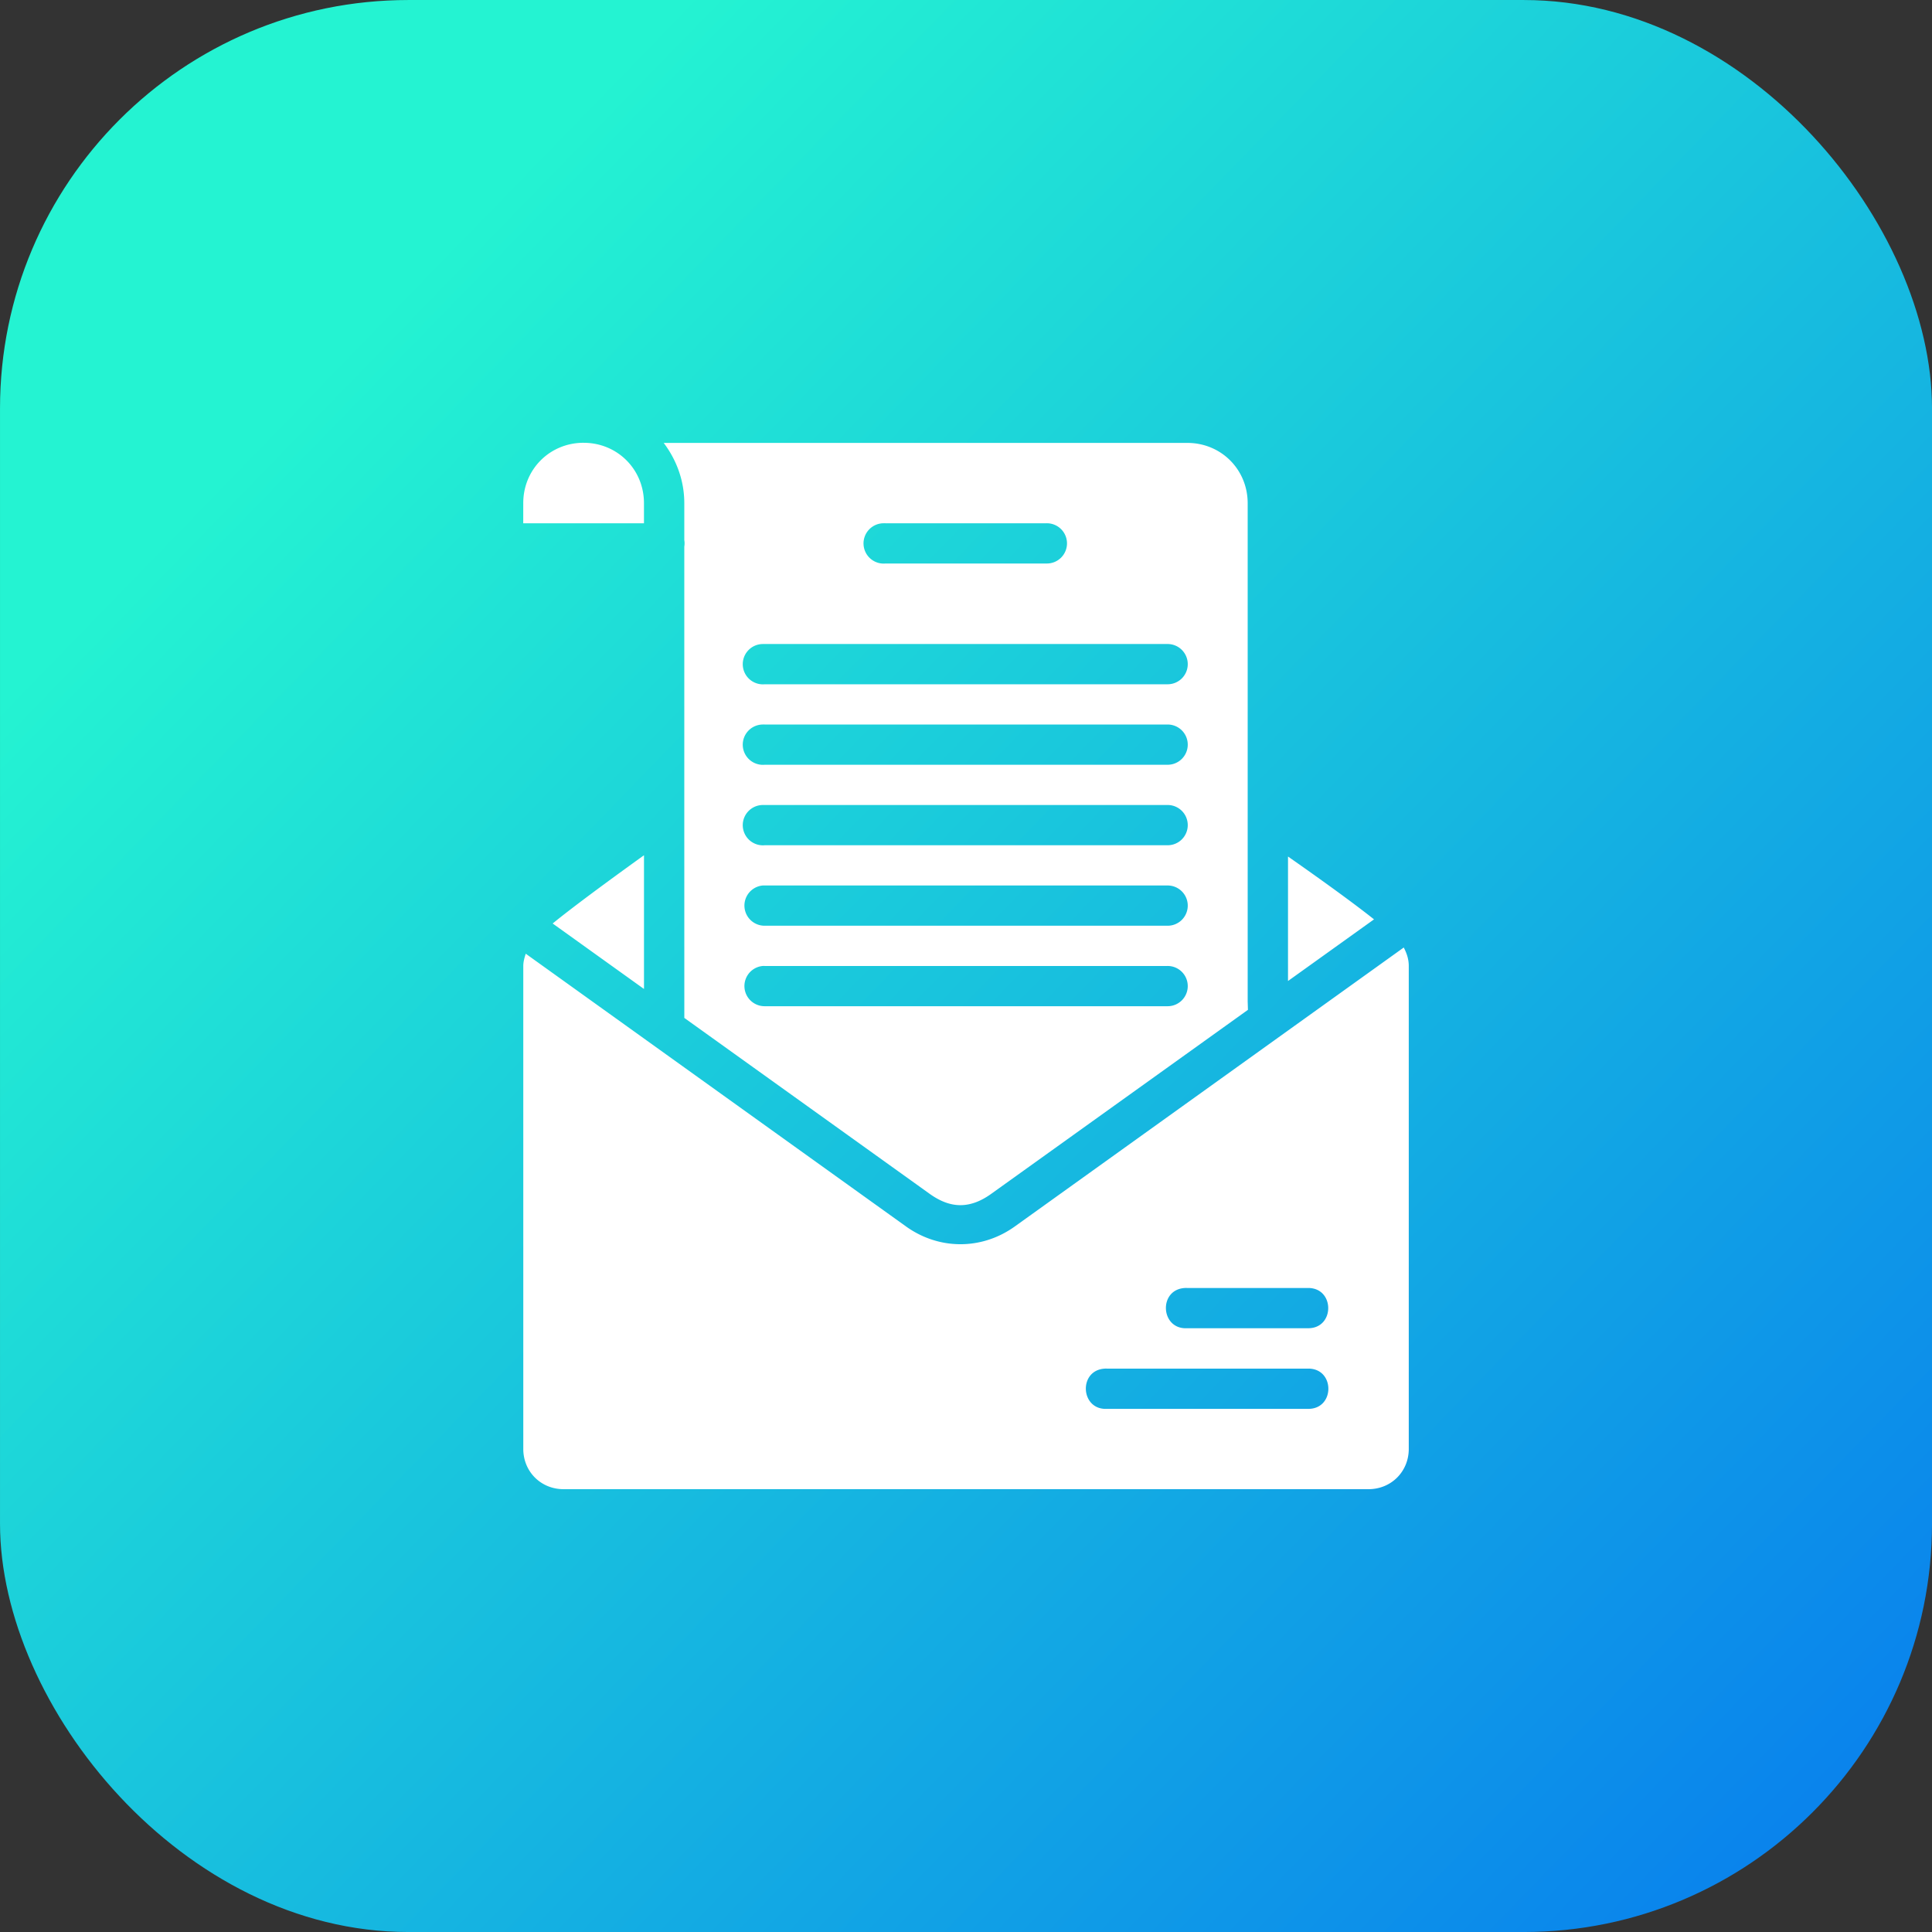 <svg xmlns="http://www.w3.org/2000/svg" xmlns:xlink="http://www.w3.org/1999/xlink" width="48" height="48" viewBox="0 0 48 48"><rect x="0" y="0" width="48" height="48" fill="#333333" stroke="none"/><defs><linearGradient id="b" x1="868.253" x2="937.656" y1="521.354" y2="588.736" gradientTransform="matrix(1.538 0 0 1.538 -599.075 -103.993)" gradientUnits="userSpaceOnUse" xlink:href="#a"/><linearGradient id="a"><stop offset="0" stop-color="#24f3d2"/><stop offset=".394" stop-color="#0674f0"/><stop offset=".507" stop-color="#6961b5"/><stop offset=".813" stop-color="#f34660"/><stop offset="1" stop-color="#ee078d"/></linearGradient></defs><g transform="rotate(-45 -1195.675 534.131)"><rect width="48" height="48" x="727.893" y="689.027" fill="url(#b)" rx="10.144" ry="10.144" transform="rotate(45)"/><path fill="#fff" d="m 29.957,1019.945 c -0.594,-0.594 -1.528,-0.594 -2.121,0 l -0.354,0.353 2.121,2.121 0.164,-0.164 0.189,-0.189 c 0.594,-0.594 0.594,-1.528 0,-2.121 z m 1.405,1.405 c -0.072,0.521 -0.298,1.025 -0.697,1.424 l -0.189,0.189 -0.46,0.46 c -0.032,0.045 -0.07,0.083 -0.115,0.115 l -5.093,5.093 -2.915,2.916 -0.138,0.138 -0.133,0.133 1.219,7.396 c 0.079,0.482 0.29,0.792 0.662,0.963 0.123,0.057 0.265,0.098 0.425,0.124 l 7.734,1.276 0.004,0 0.142,-0.151 0.106,-0.106 2.752,-2.752 4.48,-4.48 1.414,-1.414 c 0.594,-0.594 0.594,-1.528 0,-2.121 l -9.202,-9.202 z m 2.449,5.277 a 0.5,0.5 0 0 1 0.036,0.036 l 2.828,2.828 a 0.5,0.5 0 1 1 -0.707,0.707 l -2.828,-2.828 a 0.501,0.501 0 1 1 0.671,-0.743 z m -4.243,0 a 0.5,0.5 0 0 1 0.036,0.036 l 7.071,7.071 a 0.5,0.5 0 1 1 -0.707,0.707 l -7.071,-7.071 a 0.501,0.501 0 1 1 0.671,-0.743 z m -1.414,1.414 a 0.5,0.5 0 0 1 0.036,0.036 l 7.071,7.071 a 0.5,0.5 0 1 1 -0.707,0.707 l -7.071,-7.071 a 0.501,0.501 0 1 1 0.671,-0.743 z m -1.414,1.414 a 0.5,0.5 0 0 1 0.036,0.036 l 7.071,7.071 a 0.5,0.5 0 1 1 -0.707,0.707 l -7.071,-7.071 a 0.501,0.501 0 1 1 0.671,-0.743 z m -2.968,-1.203 c -1.197,-0.196 -2.214,-0.346 -2.804,-0.406 l 0.454,2.755 2.349,-2.349 z m 11.29,11.337 -2.186,2.186 2.594,0.428 c -0.072,-0.627 -0.218,-1.547 -0.407,-2.614 z m -9.736,-8.72 a 0.5,0.5 0 0 1 0.036,0.036 l 7.071,7.071 a 0.5,0.5 0 1 1 -0.707,0.707 l -7.071,-7.071 a 0.501,0.501 0 0 1 0.671,-0.743 z m 10.172,12.351 -11.732,-1.932 c -0.998,-0.164 -1.748,-0.915 -1.913,-1.913 l -1.889,-11.471 c -0.09,0.047 -0.181,0.095 -0.258,0.172 l -8.485,8.485 c -0.398,0.398 -0.398,1.016 0,1.414 l 14.142,14.142 c 0.398,0.398 1.016,0.398 1.414,0 l 8.485,-8.485 c 0.121,-0.121 0.19,-0.264 0.236,-0.413 z m -11.586,-10.937 a 0.5,0.5 0 0 1 0.036,0.036 l 7.071,7.071 a 0.5,0.5 0 1 1 -0.707,0.707 l -7.071,-7.071 a 0.501,0.501 0 0 1 0.671,-0.743 z m 1.762,13.076 c 0.013,0.011 0.025,0.023 0.036,0.036 l 2.121,2.121 c 0.485,0.471 -0.236,1.192 -0.707,0.707 l -2.121,-2.121 c -0.495,-0.447 0.176,-1.191 0.671,-0.743 z m -2.823,0.01 c 0.013,0.011 0.025,0.023 0.036,0.036 l 3.53,3.53 c 0.485,0.471 -0.236,1.192 -0.707,0.707 l -3.53,-3.53 c -0.495,-0.447 0.176,-1.191 0.671,-0.743 z"/></g></svg>